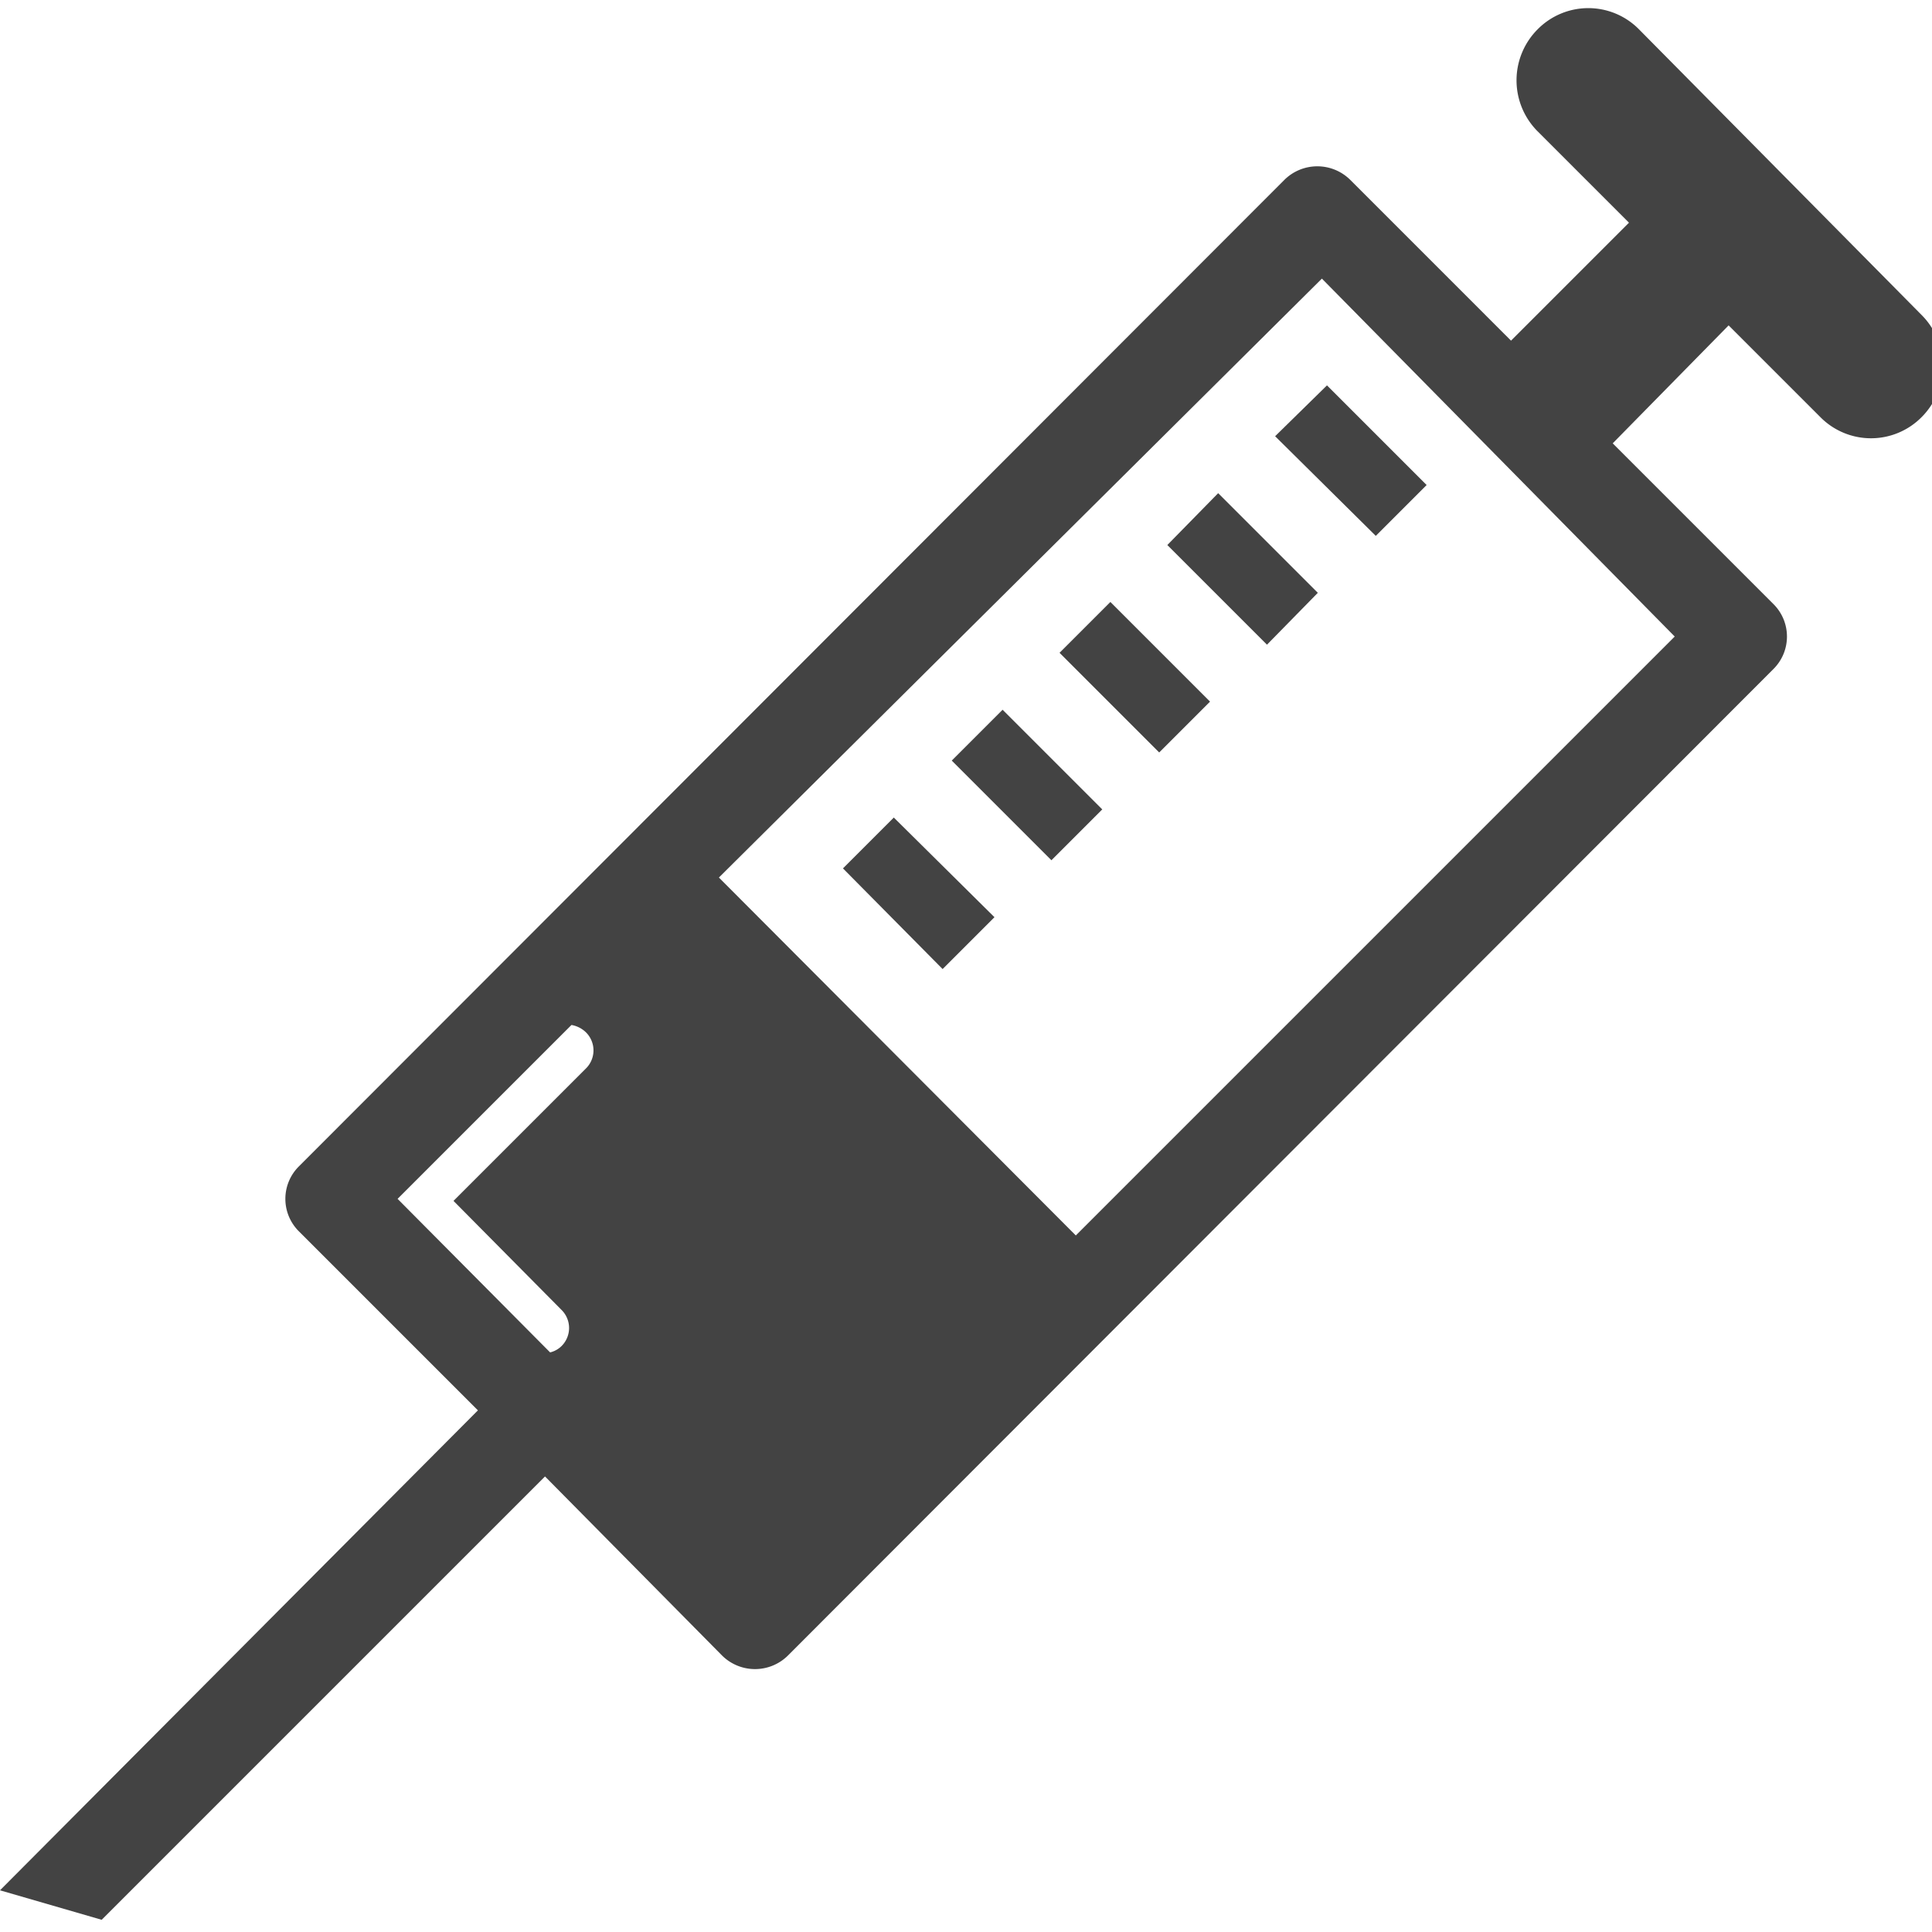 <svg xmlns="http://www.w3.org/2000/svg" viewBox="0 0 19 19"><style>*{fill:rgba(20,20,20,.8)}</style><path d="m9.78 9.02-.51.51-.98-.99.5-.5.99.98zM10.84 7.96l-.5.5-.98-.98.5-.5.98.98zM11.9 6.9l-.5.5-.98-.98.5-.5.98.98zM12.96 5.83l-.5.51-.98-.98.5-.51.98.98zM14.03 4.77l-.5.5-.99-.98.51-.5.98.98z"/><path d="M15.12.29a.71.71 0 0 0 0 1l.9.9-1.16 1.16-1.58-1.58a.46.46 0 0 0-.65 0l-9.69 9.7a.45.45 0 0 0 0 .64l1.76 1.76L0 18.59l1 .29 4.36-4.36 1.74 1.76a.46.46 0 0 0 .65 0l9.69-9.7a.45.45 0 0 0 0-.64l-1.58-1.58L17 3.2l.9.9a.7.7 0 0 0 1 0 .71.71 0 0 0 0-1L16.12.29a.7.7 0 0 0-1 0zm-9.36 9.86a.25.25 0 0 1 0 .36l-1.3 1.3 1.06 1.07a.25.25 0 0 1 0 .36.24.24 0 0 1-.11.06l-1.5-1.51 1.71-1.71a.27.27 0 0 1 .14.07zm10.71-3.89-5.89 5.89-3.51-3.52L13 2.74z"/></svg>